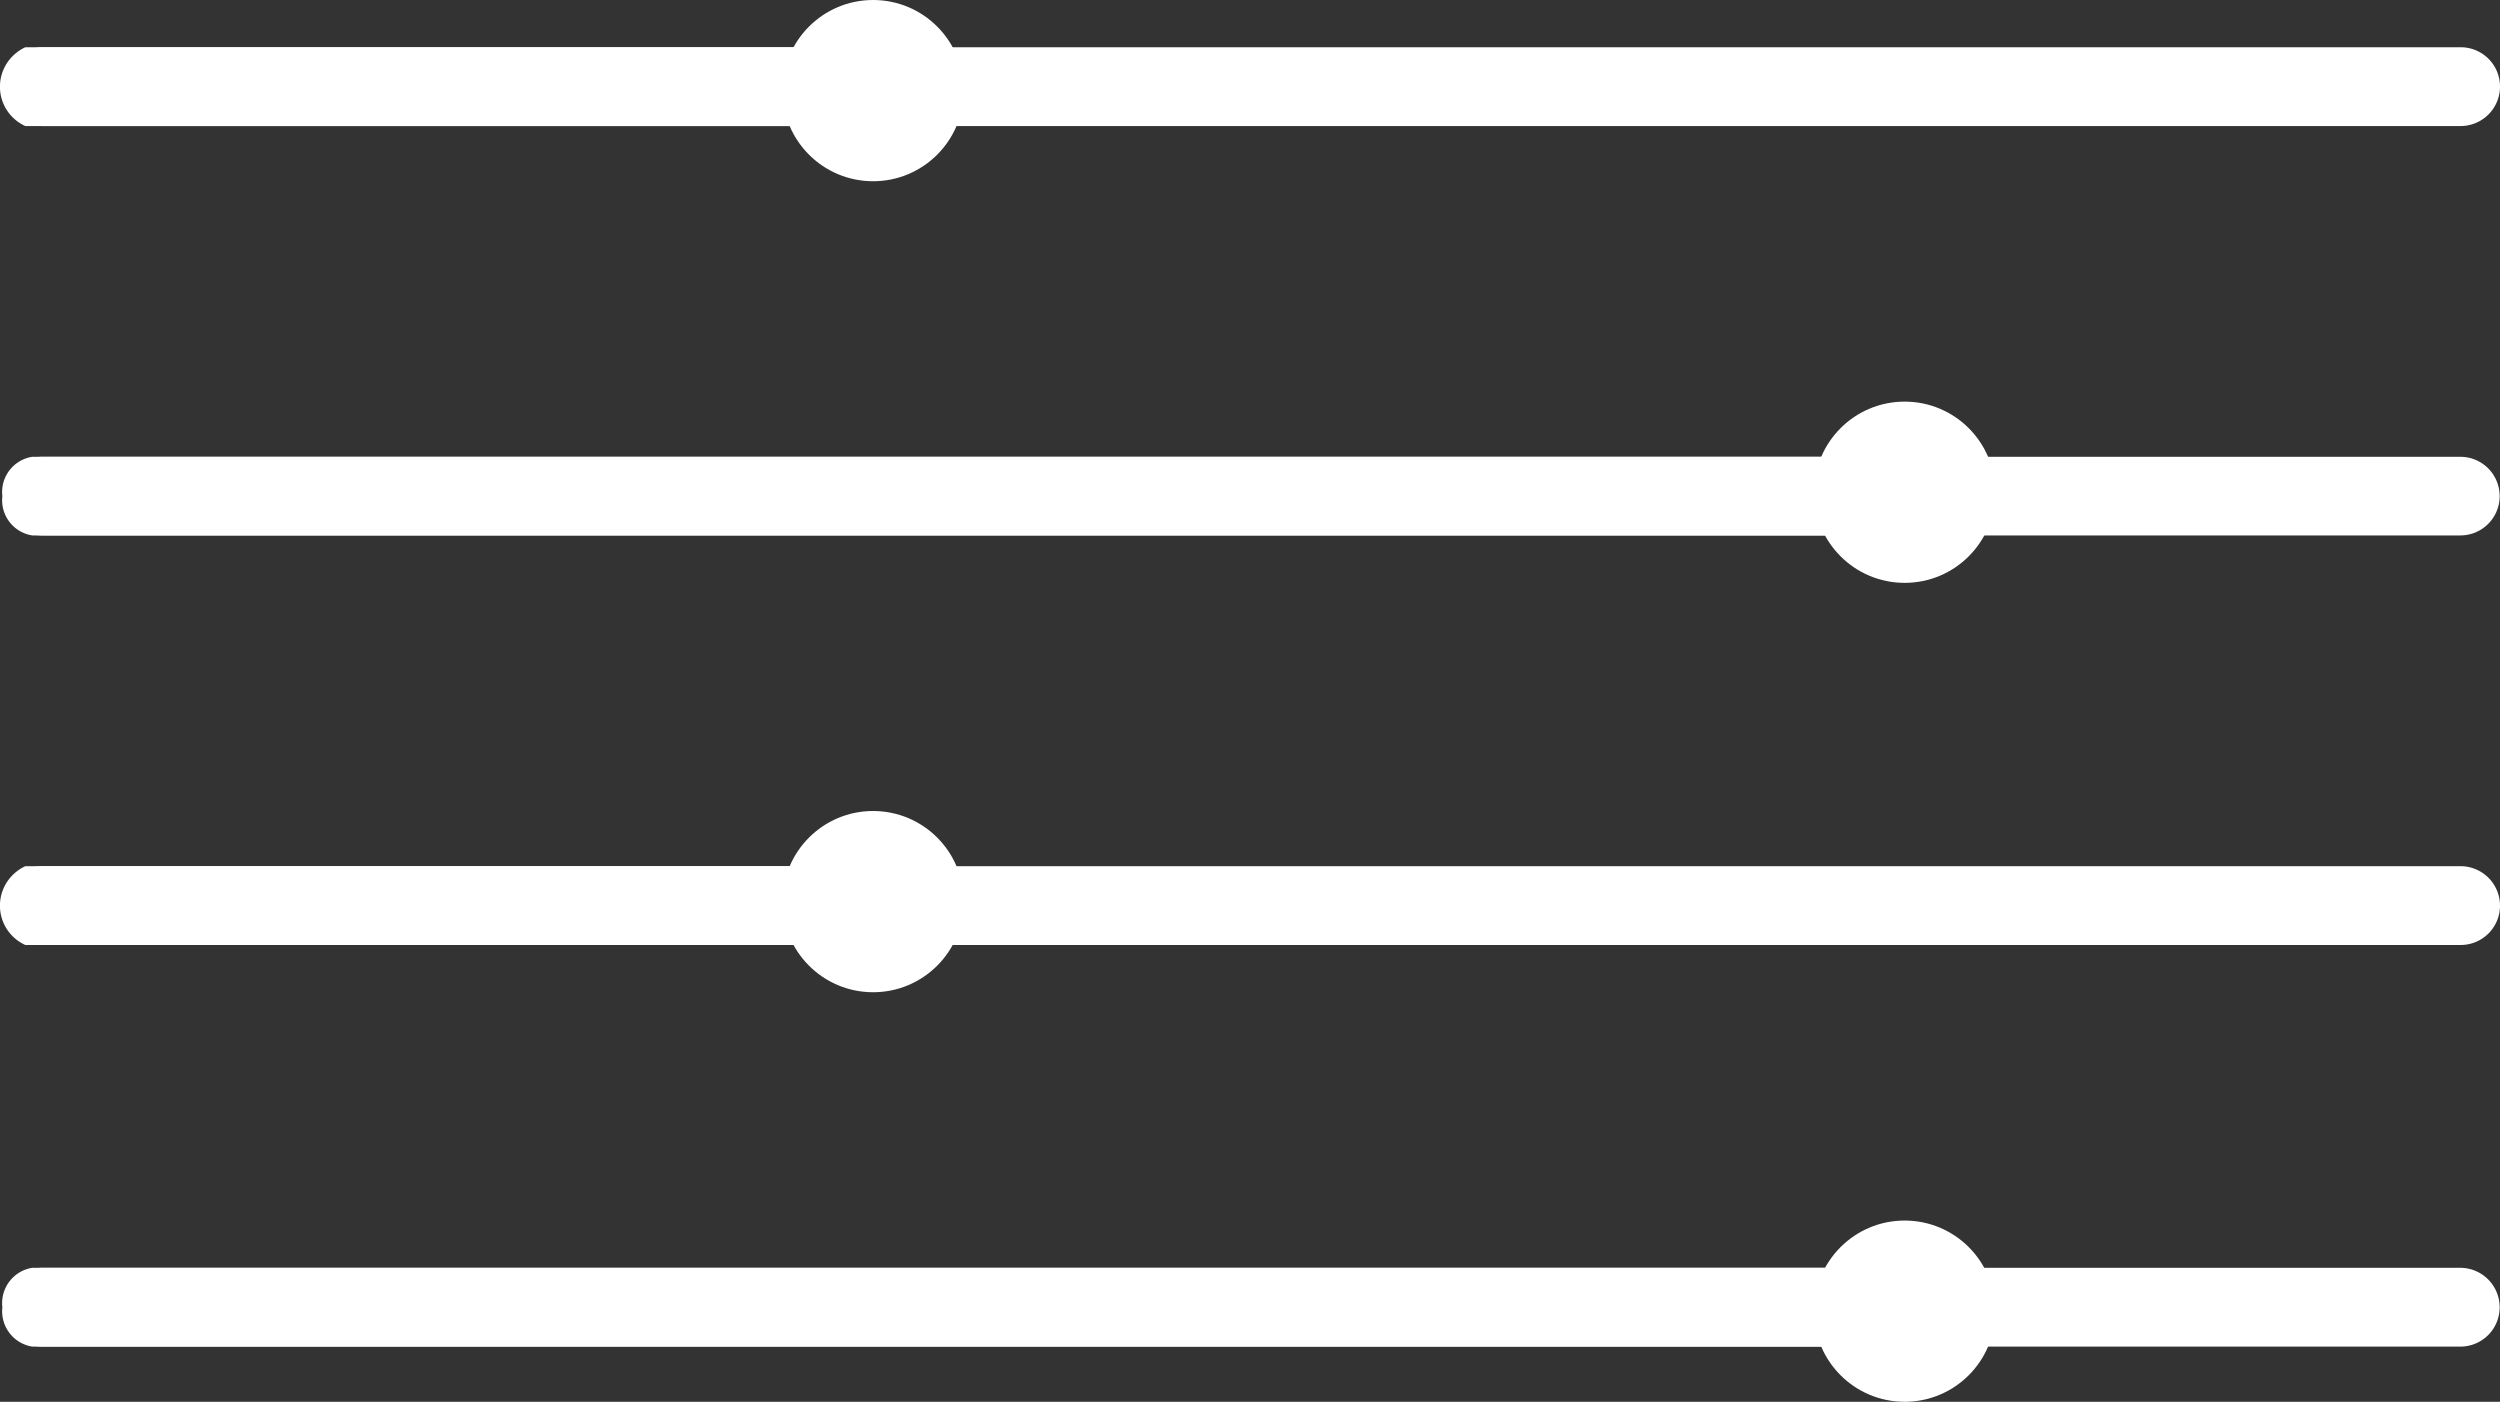 <svg xmlns="http://www.w3.org/2000/svg" viewBox="0 0 148.15 83.07"><rect x="0" y="0" width="148.15" height="83.07" fill="#333333" stroke="none"/><defs><style>.cls-1{fill:#fff;}</style></defs><g id="Layer_2" data-name="Layer 2"><g id="Layer_1-2" data-name="Layer 1"><g id="Layer_2-2" data-name="Layer 2"><g id="Layer_1-2-2" data-name="Layer 1-2"><path class="cls-1" d="M145.79,31.73H2.51A2.33,2.33,0,0,1,.18,29.4h0a2.33,2.33,0,0,1,2.33-2.33H145.79a2.33,2.33,0,0,1,2.34,2.33h0a2.33,2.33,0,0,1-2.34,2.33Z"/><path class="cls-1" d="M110.56,31.73H1.91A2.11,2.11,0,0,1,.14,29.4h0a2.11,2.11,0,0,1,1.77-2.33H110.56a2.11,2.11,0,0,1,1.77,2.33h0A2.11,2.11,0,0,1,110.56,31.73Z"/><path class="cls-1" d="M145.81,7.47H2.53A2.33,2.33,0,0,1,.2,5.13h0A2.33,2.33,0,0,1,2.53,2.8H145.81a2.33,2.33,0,0,1,2.34,2.33h0a2.34,2.34,0,0,1-2.34,2.34Z"/><path class="cls-1" d="M51.73,7.47H1.5A2.56,2.56,0,0,1,.23,4.07,2.61,2.61,0,0,1,1.5,2.8H51.73c.45,0,.82,1,.82,2.33C52.55,5.13,52.18,7.47,51.73,7.47Z"/><path class="cls-1" d="M145.79,79.8H2.51A2.33,2.33,0,0,1,.18,77.47h0a2.33,2.33,0,0,1,2.33-2.34H145.79a2.34,2.34,0,0,1,2.34,2.34h0a2.33,2.33,0,0,1-2.34,2.33Z"/><path class="cls-1" d="M110.56,79.8H1.91A2.12,2.12,0,0,1,.14,77.47h0a2.12,2.12,0,0,1,1.77-2.34H110.56a2.12,2.12,0,0,1,1.77,2.34h0A2.12,2.12,0,0,1,110.56,79.8Z"/><path class="cls-1" d="M145.81,56H2.53A2.33,2.33,0,0,1,.2,53.67h0a2.33,2.33,0,0,1,2.33-2.34H145.81a2.34,2.34,0,0,1,2.34,2.34h0A2.33,2.33,0,0,1,145.81,56Z"/><circle class="cls-1" cx="112.87" cy="29.17" r="5.37"/><circle class="cls-1" cx="51.74" cy="5.37" r="5.37"/><circle class="cls-1" cx="112.87" cy="77.7" r="5.37"/><circle class="cls-1" cx="51.74" cy="53.43" r="5.37"/><path class="cls-1" d="M51.73,56H1.5A2.56,2.56,0,0,1,.23,52.6,2.61,2.61,0,0,1,1.5,51.33H51.73c.45,0,.82,1.05.82,2.34C52.55,53.67,52.18,56,51.73,56Z"/></g></g></g></g></svg>